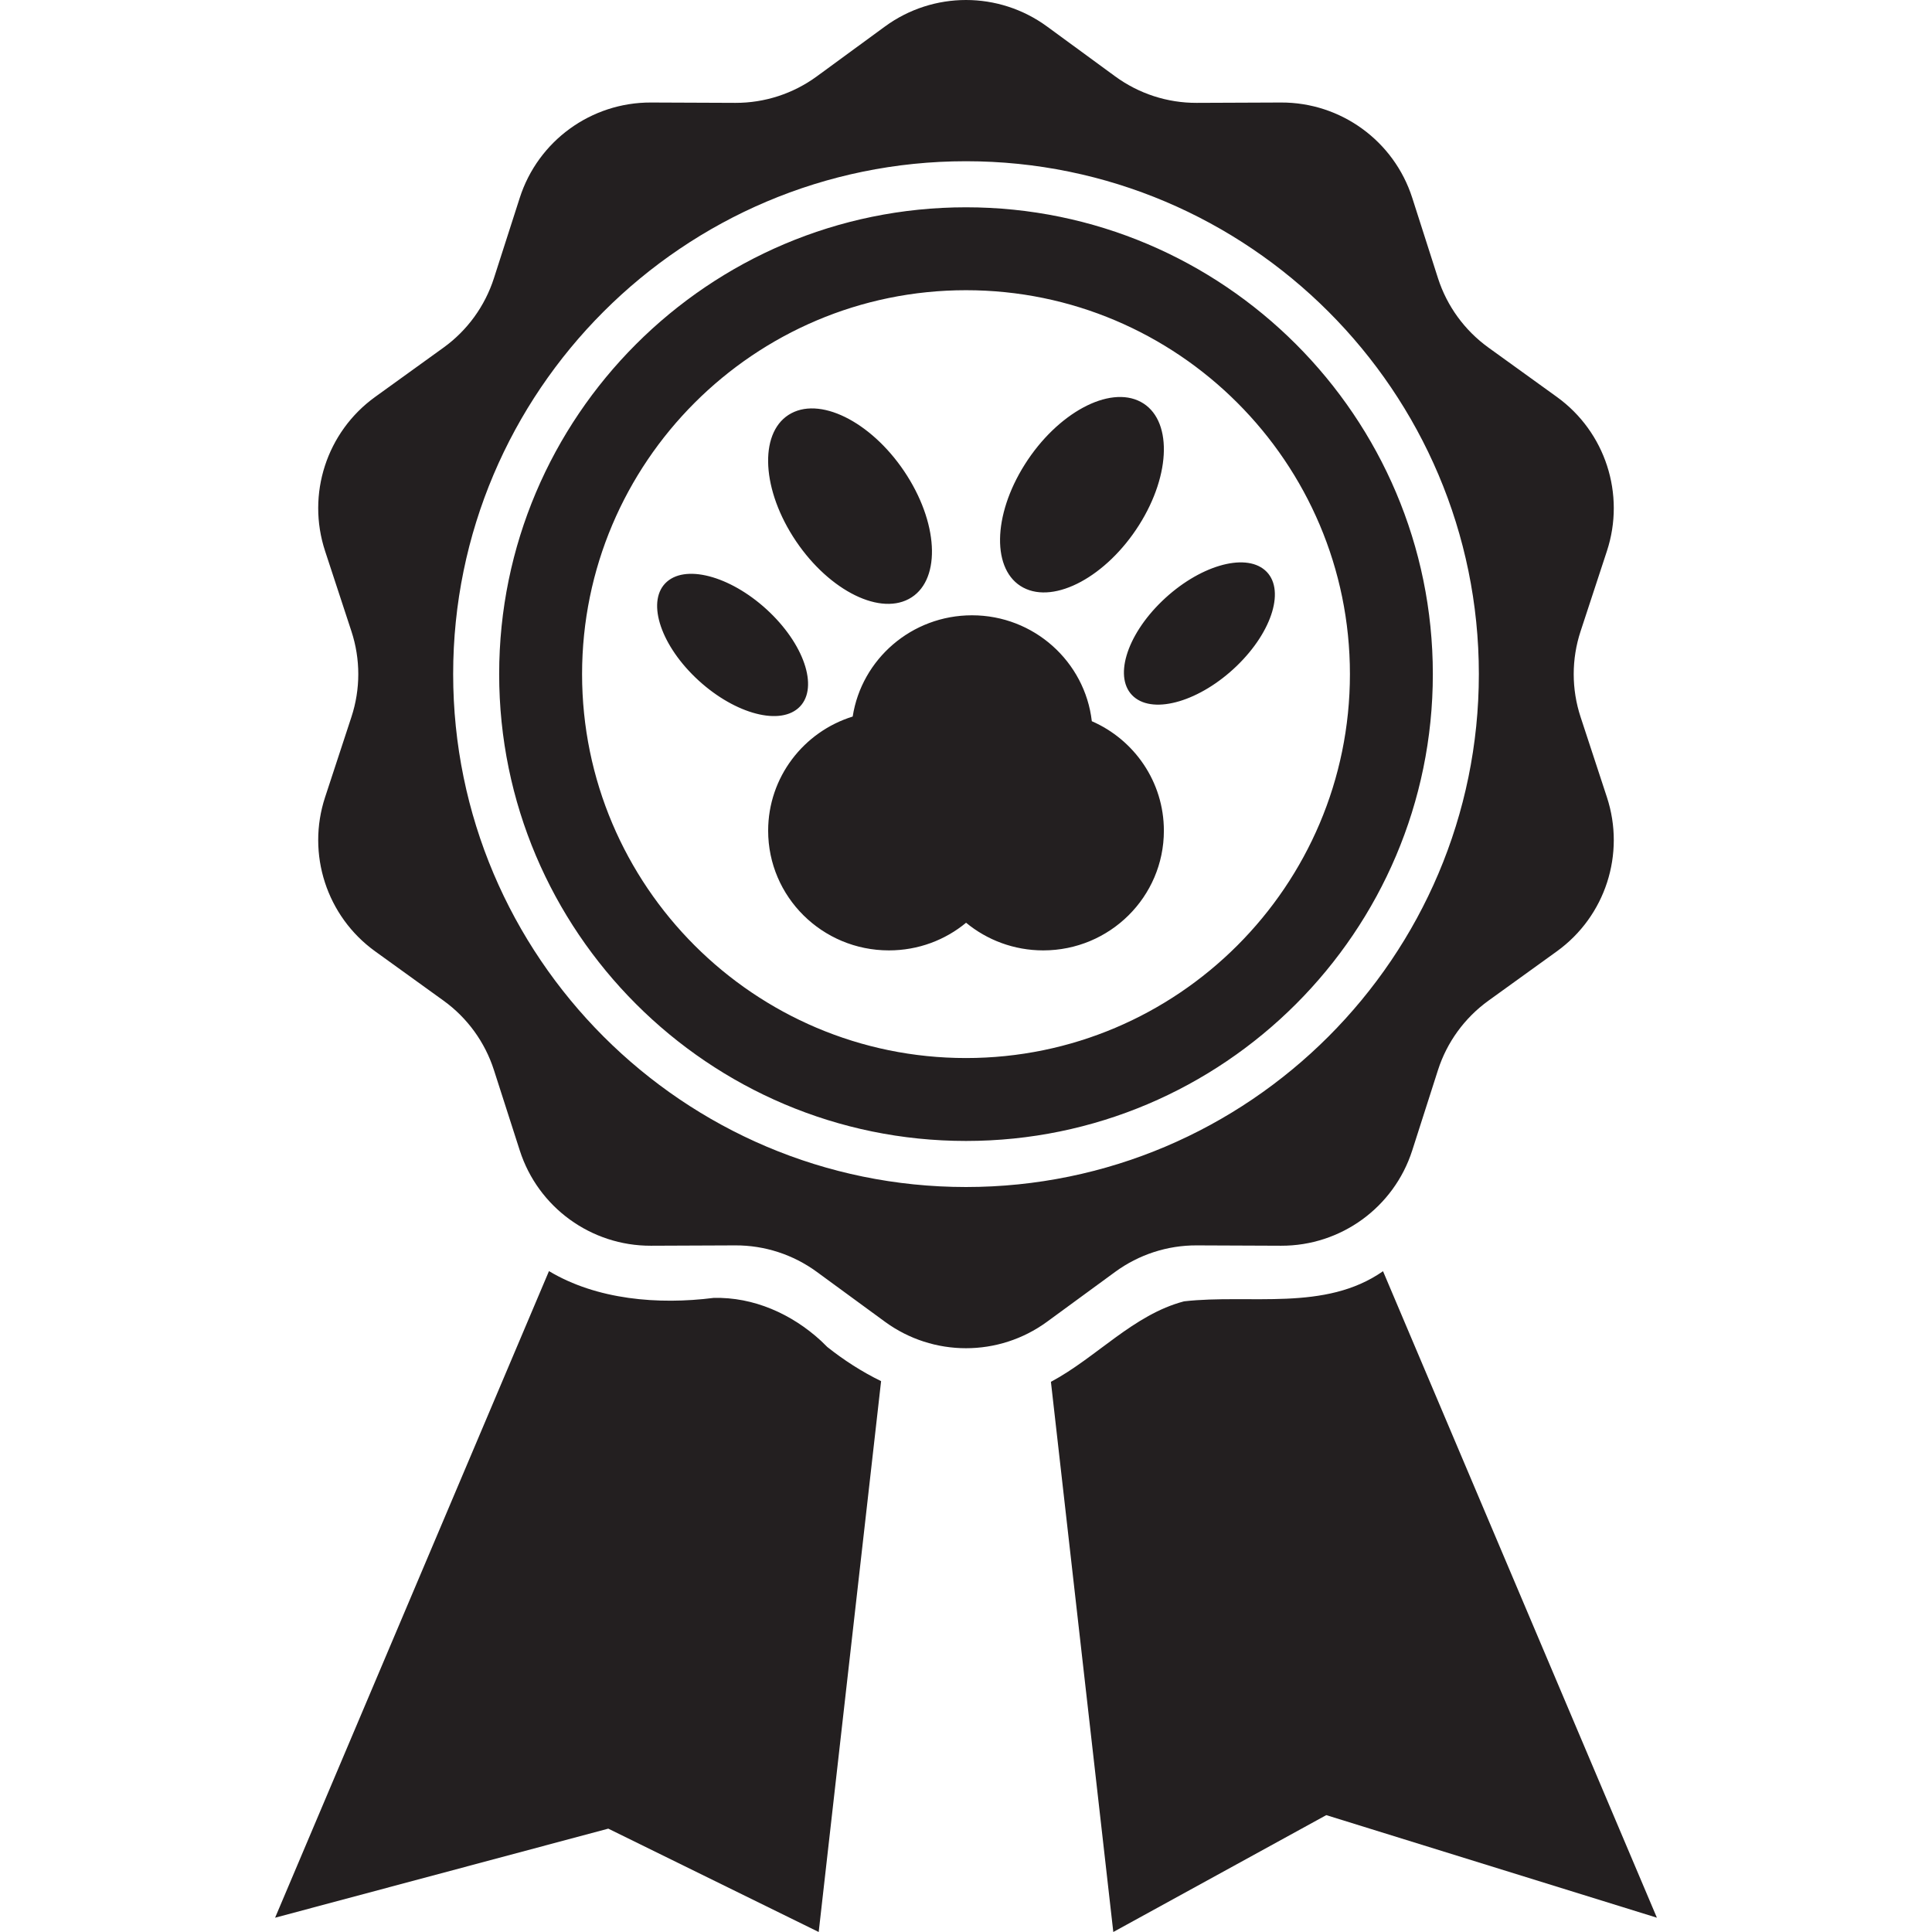 <?xml version="1.0" encoding="iso-8859-1"?>
<!-- Generator: Adobe Illustrator 19.0.1, SVG Export Plug-In . SVG Version: 6.00 Build 0)  -->
<svg version="1.1" xmlns="http://www.w3.org/2000/svg" xmlns:xlink="http://www.w3.org/1999/xlink" x="0px" y="0px"
	 viewBox="0 0 128 128" style="enable-background:new 0 0 128 128;" xml:space="preserve">
<g id="_x31_5">
	<path id="icon_12_" style="fill:#231F20;" d="M64,0c-1.885,0-3.771,0.586-5.37,1.756l-4.514,3.304
		c-1.567,1.146-3.456,1.762-5.397,1.755l-5.593-0.023c-3.962-0.013-7.478,2.541-8.69,6.313l-1.712,5.326
		c-0.594,1.848-1.762,3.46-3.336,4.596l-4.535,3.271c-3.213,2.318-4.552,6.446-3.315,10.211l1.745,5.316
		c0.606,1.844,0.606,3.831,0,5.675l-1.745,5.316c-1.237,3.763,0.102,7.893,3.315,10.211l4.535,3.271
		c1.574,1.136,2.743,2.748,3.336,4.596l1.712,5.326c1.211,3.772,4.728,6.326,8.69,6.313l5.593-0.023
		c1.941-0.007,3.83,0.609,5.397,1.755l4.514,3.304c3.197,2.339,7.542,2.339,10.74,0l4.514-3.304
		c1.566-1.146,3.456-1.762,5.397-1.755l5.593,0.023c3.962,0.013,7.479-2.541,8.69-6.313l1.706-5.326
		c0.593-1.848,1.767-3.46,3.342-4.596l4.535-3.271c3.213-2.318,4.552-6.447,3.315-10.211l-1.745-5.316
		c-0.606-1.844-0.606-3.831,0-5.675l1.745-5.316c1.237-3.764-0.102-7.893-3.315-10.211l-4.535-3.271
		c-1.575-1.136-2.748-2.748-3.342-4.596l-1.706-5.326c-1.212-3.772-4.728-6.326-8.69-6.313l-5.593,0.023
		c-1.941,0.007-3.83-0.609-5.397-1.755L69.37,1.756C67.771,0.586,65.885,0,64,0L64,0z M64,10.682
		c18.73,0,33.978,15.248,33.978,33.977S82.73,78.643,64,78.643c-18.73,0-33.977-15.253-33.977-33.984
		C30.022,25.93,45.27,10.682,64,10.682z M36.371,84.214l-18.145,42.839l22.074-5.901L54.241,128l4.134-36.496
		c-1.28-0.623-2.484-1.404-3.566-2.264c-0.124-0.125-0.25-0.251-0.379-0.371c-0.013-0.013-0.026-0.027-0.04-0.039
		c-1.929-1.772-4.459-2.911-7.116-2.84C43.619,86.452,39.544,86.116,36.371,84.214L36.371,84.214z M91.629,84.221
		c-3.856,2.694-8.81,1.498-13.183,1.996c-3.357,0.88-5.786,3.71-8.82,5.333L73.759,128l14.11-7.743l21.905,6.796L91.629,84.221z
		 M77.11,55.037c0,4.377-3.579,7.929-7.992,7.929c-1.943,0-3.729-0.69-5.113-1.832c-1.377,1.142-3.162,1.832-5.113,1.832
		c-4.421,0-8-3.552-8-7.929c0-3.544,2.352-6.557,5.601-7.564c0.59-3.798,3.902-6.708,7.906-6.708c4.098,0,7.481,3.069,7.937,7.017
		C75.143,49.003,77.11,51.794,77.11,55.037z M44.19,38.537c-1.364,1.188-0.524,4.028,1.876,6.343s5.453,3.229,6.817,2.041
		c1.364-1.188,0.524-4.028-1.876-6.343C48.606,38.263,45.554,37.349,44.19,38.537z M60.102,31.524
		c2.149,3.398,2.196,7.053,0.106,8.162c-2.09,1.11-5.526-0.746-7.675-4.144c-2.149-3.398-2.196-7.053-0.106-8.162
		C54.517,26.27,57.953,28.126,60.102,31.524z M76.993,39.821c-2.401,2.315-3.241,5.155-1.876,6.343
		c1.364,1.188,4.417,0.274,6.817-2.041c2.401-2.315,3.241-5.155,1.876-6.343C82.446,36.592,79.394,37.506,76.993,39.821z
		 M75.573,26.623c2.09,1.11,2.042,4.764-0.106,8.162c-2.149,3.398-5.585,5.254-7.675,4.144c-2.09-1.11-2.042-4.764,0.106-8.162
		S73.483,25.513,75.573,26.623z M64,75.591c-17.054,0-30.929-13.875-30.929-30.929S46.946,13.734,64,13.734
		s30.929,13.875,30.929,30.929S81.054,75.591,64,75.591z M64,19.227c-14.025,0-25.436,11.411-25.436,25.436S49.975,70.098,64,70.098
		s25.436-11.411,25.436-25.436S78.025,19.227,64,19.227z"/>
</g>
<g id="Layer_1">
</g>
</svg>
